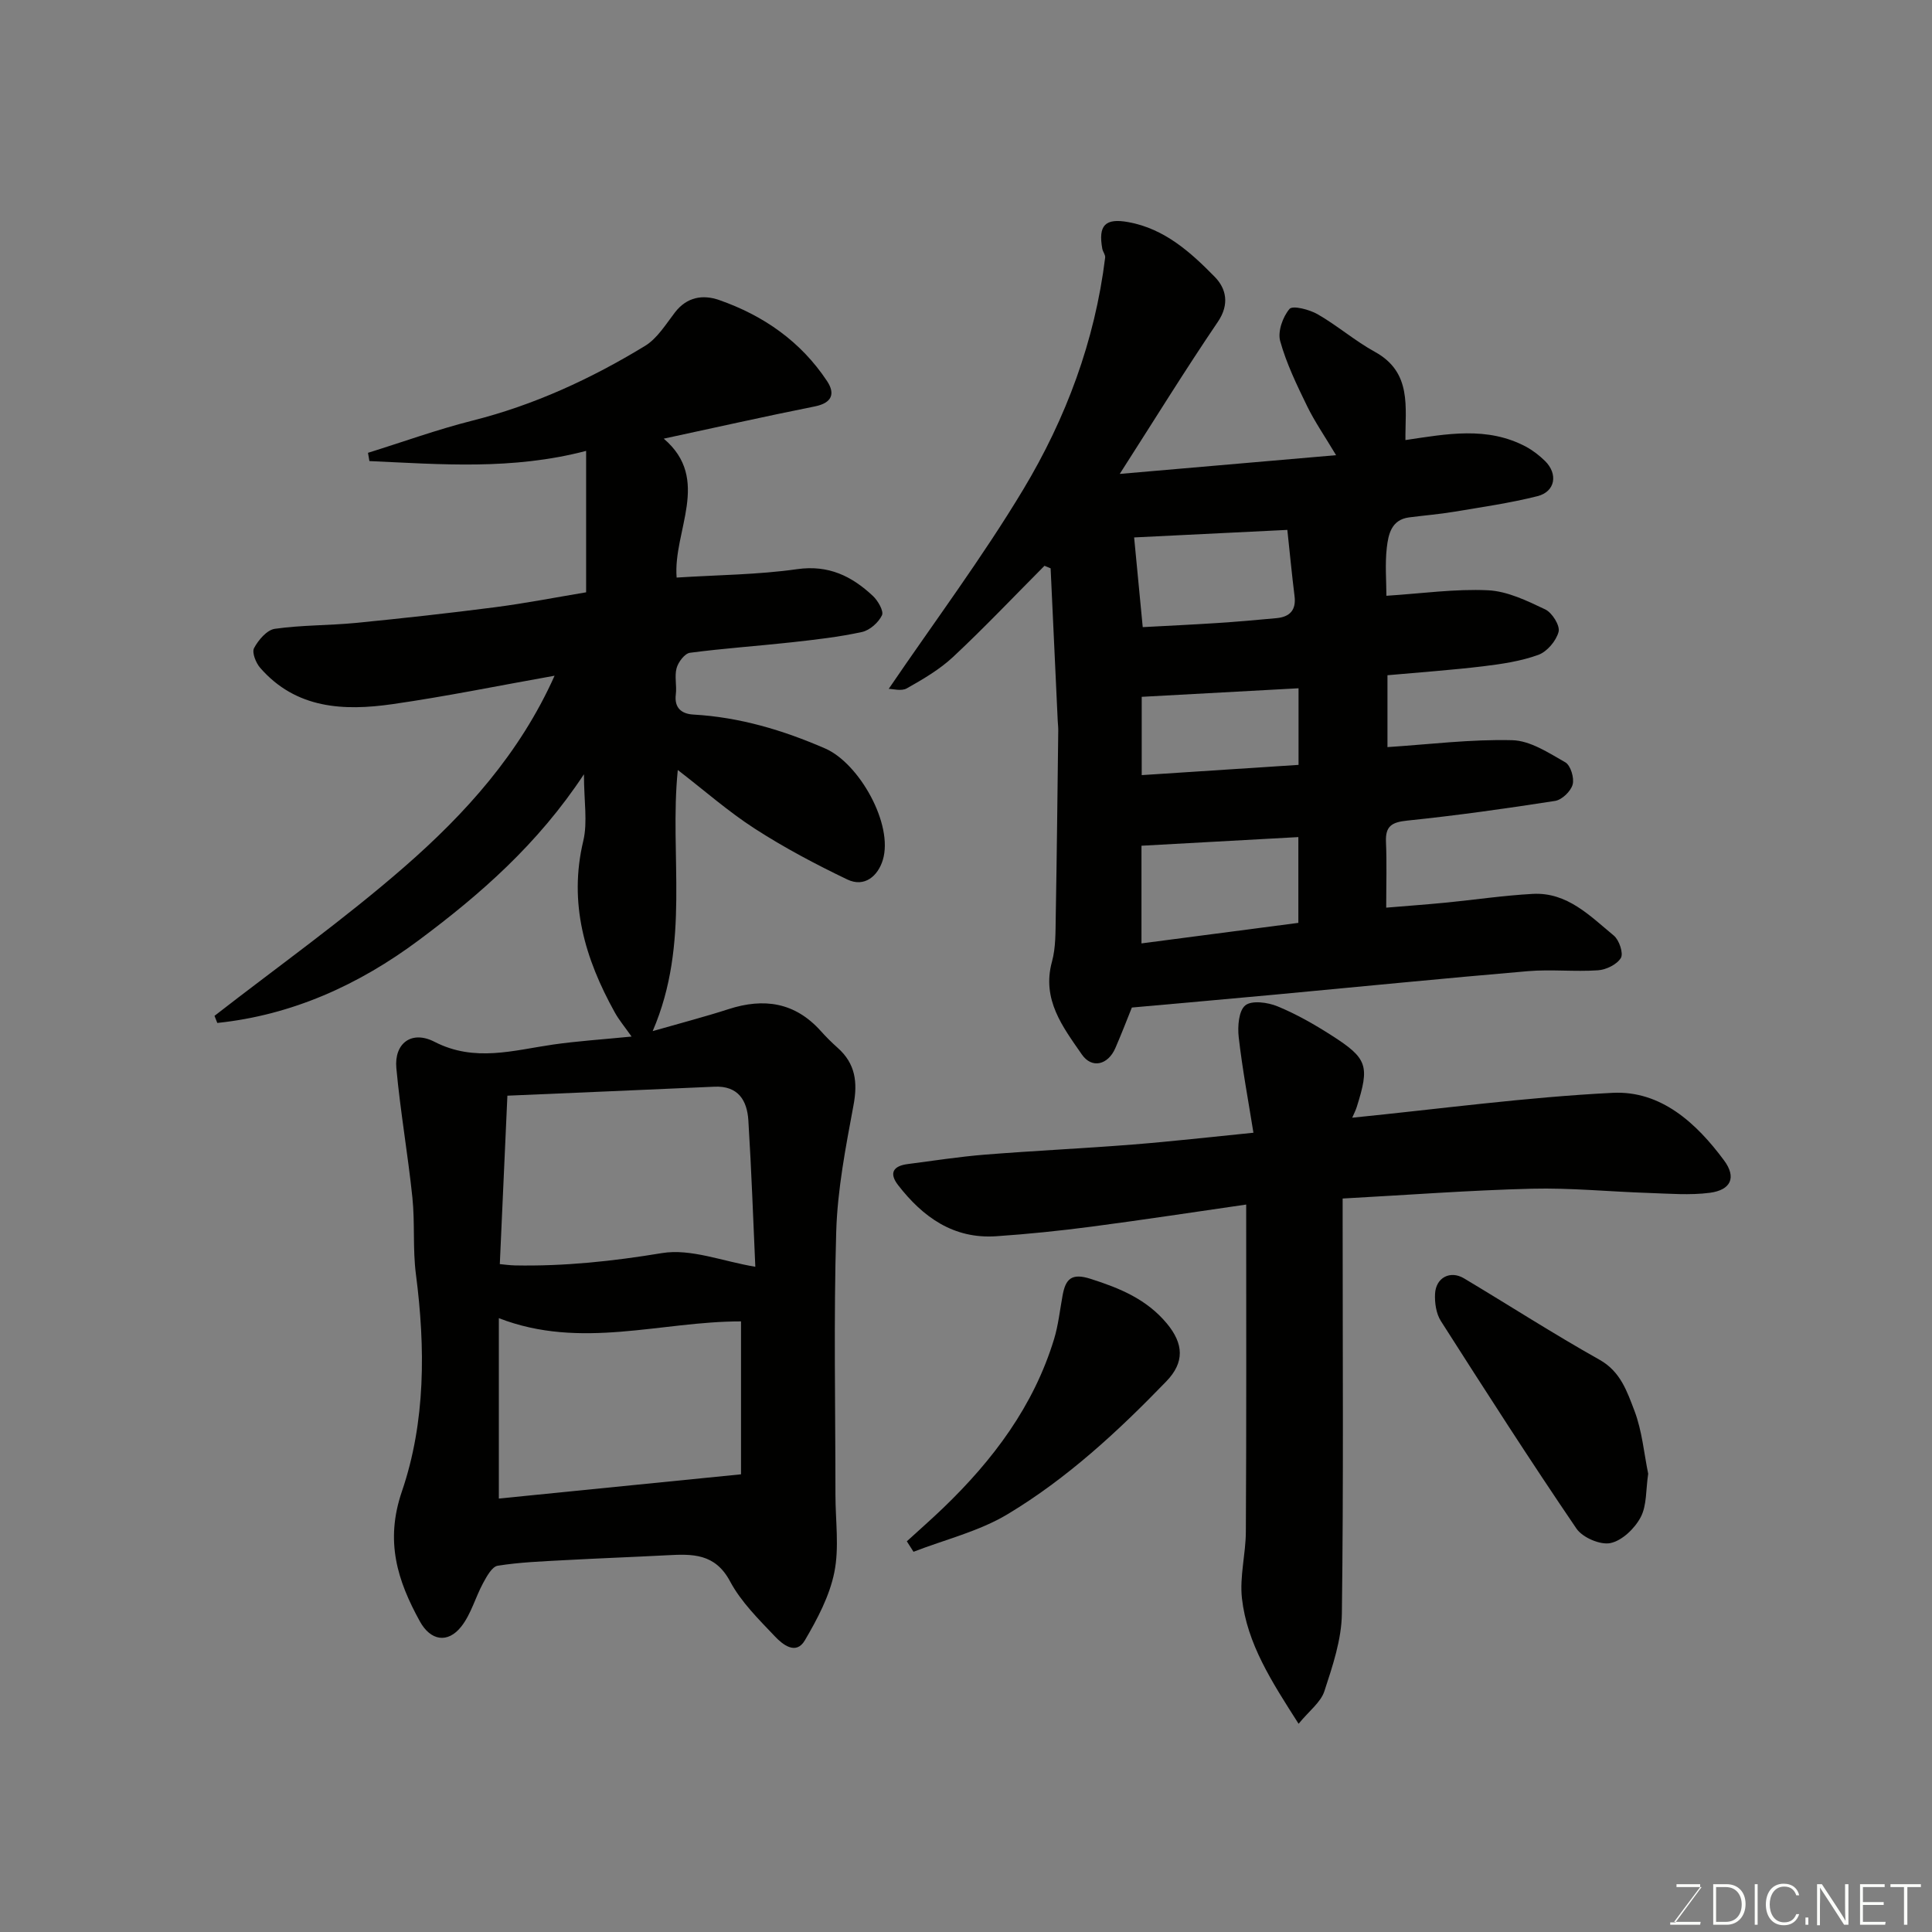 <svg enable-background="new 0 0 400 400" viewBox="0 0 400 400" xmlns="http://www.w3.org/2000/svg"><rect x="0" y="0" width="400" height="400" fill="#808080" stroke="none"/><path d="m130.76 214.61c-1.41-2.01-2.6-3.42-3.48-5.01-6.15-11.08-9.6-22.58-6.52-35.49.93-3.9.14-8.21.14-13.81-9.57 14.51-21.51 24.91-34.21 34.37-12.45 9.28-26.27 15.51-41.7 17.12-.19-.49-.39-.98-.58-1.47 13.15-10.23 26.77-19.91 39.31-30.84 12.63-11.01 23.9-23.48 31.1-39.58-11.49 2.04-22.49 4.3-33.59 5.89-10.06 1.44-19.95.98-27.36-7.52-.9-1.03-1.75-3.18-1.27-4.09.89-1.67 2.66-3.76 4.3-3.99 5.53-.79 11.19-.68 16.76-1.22 9.63-.95 19.25-2.01 28.84-3.25 6.31-.82 12.57-2.04 18.85-3.09 0-9.57 0-19.25 0-29.28-15.32 4.02-30.1 2.77-44.87 2.11-.1-.57-.19-1.14-.29-1.71 7.2-2.24 14.31-4.82 21.6-6.66 12.79-3.22 24.58-8.67 35.75-15.47 2.54-1.55 4.31-4.48 6.21-6.95 2.47-3.2 5.77-3.73 9.15-2.55 9.19 3.21 16.91 8.59 22.34 16.79 1.72 2.6 1.02 4.52-2.52 5.23-10.35 2.07-20.65 4.39-31.3 6.68 9.92 8.42 1.88 19.11 2.67 28.76 8.6-.55 16.85-.59 24.94-1.74 6.52-.93 11.32 1.45 15.69 5.54 1.05.98 2.3 3.15 1.88 4.01-.73 1.51-2.53 3.11-4.15 3.46-4.77 1.04-9.66 1.59-14.53 2.13-7.02.77-14.07 1.25-21.07 2.17-1.08.14-2.41 1.9-2.76 3.15-.48 1.7.06 3.66-.17 5.46-.36 2.86 1.25 4.04 3.61 4.18 9.58.54 18.53 3.21 27.3 7.02 7.06 3.06 14.2 15.74 11.94 23.11-1 3.27-3.76 5.74-7.36 4.01-6.54-3.14-13.01-6.56-19.1-10.49-5.49-3.53-10.43-7.9-15.98-12.17-1.79 17.68 2.69 35.75-5.2 54.06 6.04-1.73 10.92-3 15.71-4.55 7.3-2.36 13.72-1.43 19.05 4.48 1.11 1.24 2.29 2.42 3.54 3.53 3.68 3.27 4.17 7.12 3.28 11.88-1.61 8.66-3.32 17.43-3.58 26.19-.54 18.15-.16 36.32-.16 54.48 0 5.36.81 10.89-.23 16.04-.99 4.92-3.52 9.68-6.1 14.08-1.84 3.15-4.63.85-6.19-.8-3.38-3.56-7.03-7.15-9.3-11.41-3.11-5.83-7.83-5.68-13.04-5.4-7.1.37-14.2.63-21.3 1.02-4.6.25-9.23.42-13.77 1.15-1.18.19-2.27 2.21-3.02 3.59-1.6 2.95-2.48 6.41-4.51 8.99-2.81 3.57-6.37 2.95-8.58-1.06-4.66-8.46-7.25-16.58-3.72-26.91 4.92-14.41 4.87-29.75 2.9-44.97-.68-5.24-.18-10.62-.73-15.88-.93-8.95-2.5-17.84-3.32-26.79-.47-5.15 3.17-7.88 7.89-5.45 8.32 4.28 16.35 1.76 24.59.57 5.05-.72 10.14-1.05 16.22-1.65zm-27.28 47.11c.86.08 1.99.24 3.13.27 10.24.2 20.29-.87 30.44-2.55 5.99-.99 12.58 1.72 19.33 2.83-.43-9.47-.79-19.89-1.44-30.3-.26-4.13-2.1-7.21-7.04-6.98-14.16.64-28.32 1.23-42.85 1.86-.55 11.98-1.05 23.32-1.57 34.87zm-.2 11.19v37.35c16.74-1.68 33.15-3.32 50.14-5.02 0-10.69 0-21.36 0-31.66-16.59-.02-33.12 5.94-50.14-.67z" fill="#010100"/><path d="m287.04 123.35c7.32-.47 14.21-1.46 21.03-1.14 4.03.19 8.11 2.18 11.87 3.97 1.42.68 3.08 3.35 2.75 4.62-.49 1.88-2.38 4.12-4.19 4.78-3.63 1.32-7.58 1.9-11.44 2.37-6.5.78-13.05 1.24-19.8 1.85v14.88c8.63-.56 17.25-1.65 25.83-1.43 3.73.09 7.53 2.61 10.99 4.58 1.1.63 1.89 3.25 1.52 4.6-.38 1.4-2.22 3.17-3.64 3.39-10.18 1.59-20.4 3.02-30.65 4.08-3.17.33-4.5 1.15-4.36 4.41.19 4.31.05 8.64.05 13.61 4.26-.36 8.25-.64 12.22-1.03 6.04-.59 12.06-1.49 18.11-1.82 7.14-.39 11.86 4.56 16.8 8.64 1.11.92 2.03 3.67 1.45 4.63-.81 1.35-3.05 2.44-4.75 2.55-4.81.33-9.69-.23-14.49.18-17.51 1.49-35 3.24-52.51 4.87-9.68.9-19.36 1.75-29.49 2.66-1 2.48-2.15 5.48-3.43 8.42-1.5 3.44-4.84 4.32-6.93 1.29-3.92-5.67-8.34-11.34-6.18-19.21.81-2.96.72-6.21.78-9.34.23-12.85.36-25.7.52-38.55.01-.66-.08-1.33-.11-1.99-.49-10.52-.98-21.03-1.47-31.55-.42-.18-.85-.35-1.27-.53-6.28 6.31-12.41 12.78-18.91 18.86-2.8 2.62-6.24 4.62-9.6 6.52-1.12.63-2.9.1-3.74.1 9.48-13.93 19.38-27.18 27.86-41.29 8.84-14.71 14.83-30.76 16.95-48 .07-.57-.47-1.2-.59-1.82-.88-4.87.59-6.4 5.4-5.52 7.48 1.36 12.89 6.23 17.89 11.34 2.34 2.39 3.11 5.64.64 9.29-6.84 10.08-13.24 20.46-20.32 31.5 14.84-1.28 29.25-2.53 44.79-3.88-2.36-3.95-4.42-6.93-5.99-10.14-2.13-4.38-4.29-8.83-5.58-13.48-.55-1.98.53-5.01 1.93-6.66.66-.77 4.11.12 5.82 1.1 4.09 2.35 7.73 5.52 11.86 7.79 7.75 4.26 6.25 11.52 6.32 18.26 8.53-1.26 16.92-2.9 24.95 1.37 1.42.76 2.75 1.8 3.91 2.92 2.79 2.71 2.18 6.4-1.54 7.33-5.68 1.43-11.51 2.26-17.29 3.23-3.07.51-6.18.76-9.27 1.16-3.7.48-4.3 3.56-4.62 6.29-.39 3.43-.08 6.93-.08 9.94zm-18.23 67.72c0-6.82 0-12.77 0-17.76-10.91.6-21.69 1.19-32.48 1.79v20.22c11.03-1.44 21.67-2.84 32.48-4.25zm-2.28-81.36c-11 .54-21.88 1.07-31.72 1.56.59 6.14 1.19 12.37 1.78 18.57 5.24-.28 10.34-.52 15.43-.85 4.1-.27 8.19-.62 12.28-1.01 2.72-.26 4.09-1.65 3.72-4.57-.57-4.57-1-9.15-1.49-13.7zm2.32 32.79c-11.02.6-21.61 1.18-32.47 1.77v16.21c11.14-.73 21.86-1.43 32.47-2.12 0-6.09 0-10.9 0-15.86z" fill="#010100"/><path d="m258.01 249.39c-10.28 1.48-21.12 3.14-31.99 4.57-6.56.86-13.16 1.54-19.76 1.99-8.85.6-15.2-3.97-20.33-10.6-1.94-2.51-.94-3.96 1.98-4.34 5.35-.69 10.69-1.53 16.06-1.96 10.19-.81 20.4-1.28 30.59-2.09 8-.63 15.98-1.55 24.95-2.44-1.07-6.68-2.3-13.21-3.05-19.8-.25-2.21 0-5.47 1.37-6.57 1.34-1.08 4.65-.63 6.66.2 3.9 1.6 7.64 3.74 11.2 6.02 7.47 4.78 7.9 6.28 5.21 14.82-.23.74-.6 1.43-.94 2.22 18.15-1.82 36-4.25 53.92-5.15 9.99-.5 17.34 6.26 23.06 13.98 2.64 3.56 1.41 6.15-2.97 6.72-4.12.53-8.37.17-12.56.03-8.1-.26-16.2-1.08-24.29-.88-12.85.32-25.68 1.3-39.14 2.03v5.49c0 26.83.19 53.66-.16 80.48-.07 5.37-1.92 10.83-3.62 16.03-.75 2.31-3.16 4.08-5.34 6.75-5.59-8.76-10.67-16.57-11.73-25.98-.5-4.5.79-9.18.81-13.78.13-22.43.07-44.85.07-67.74z" fill="#010100"/><path d="m341.24 305.12c-.5 3.3-.26 6.56-1.56 9.01-1.23 2.33-3.85 4.85-6.26 5.35-2.11.43-5.78-1.15-7.04-3.01-9.62-14.14-18.86-28.54-28.06-42.96-.98-1.53-1.3-3.76-1.21-5.63.17-3.38 3.15-4.91 6-3.21 9.37 5.6 18.55 11.52 28.07 16.86 4.38 2.46 5.71 6.65 7.22 10.57 1.59 4.19 1.98 8.86 2.84 13.02z" fill="#010100"/><path d="m187.75 319.11c2.52-2.31 5.1-4.56 7.56-6.93 10.29-9.9 18.69-21.06 22.92-34.92.89-2.93 1.21-6.04 1.77-9.07.62-3.37 1.82-4.69 5.79-3.42 6.06 1.93 11.6 4.21 15.79 9.24 3.49 4.2 3.71 8.04-.11 11.99-9.97 10.32-20.53 20.09-32.84 27.49-5.92 3.56-12.96 5.25-19.5 7.79-.46-.72-.92-1.45-1.38-2.17z" fill="#010100"/><g fill="#fbfcfa"><path d="m346.9 398 5.4-7.3h-5.2v-.6h4.9v.6l-5.4 7.2h5.5l-.1.6h-6.2v-.5z"/><path d="m354.7 390.1h2.8c2.3 0 3.9 1.6 3.9 4.1s-1.6 4.3-3.9 4.3h-2.8zm.6 7.8h2c2.2 0 3.3-1.6 3.3-3.6 0-1.8-1-3.6-3.3-3.6h-2z"/><path d="m363.9 390.1v8.4h-.6v-8.4z"/><path d="m372.5 396.3c-.4 1.3-1.4 2.3-3.2 2.3-2.4 0-3.7-1.9-3.7-4.3 0-2.3 1.2-4.3 3.7-4.3 1.8 0 2.9 1 3.2 2.4h-.6c-.4-1.1-1.1-1.8-2.5-1.8-2.1 0-3 1.9-3 3.7s.9 3.7 3 3.7c1.4 0 2.1-.7 2.5-1.7z"/><path d="m373.8 398.5v-1.5h.6v1.5z"/><path d="m376.2 398.5v-8.4h1c1.3 2 4.4 6.6 4.9 7.6-.1-1.2-.1-2.4-.1-3.8v-3.8h.7v8.4h-.9c-1.2-1.9-4.4-6.8-5-7.7.1 1.1 0 2.3 0 3.9v3.9h-.6z"/><path d="m390 394.4h-4.3v3.5h4.7l-.1.6h-5.2v-8.4h5.1v.6h-4.5v3.1h4.3z"/><path d="m394.2 390.7h-2.8v-.6h6.3v.6h-2.8v7.8h-.7z"/></g></svg>